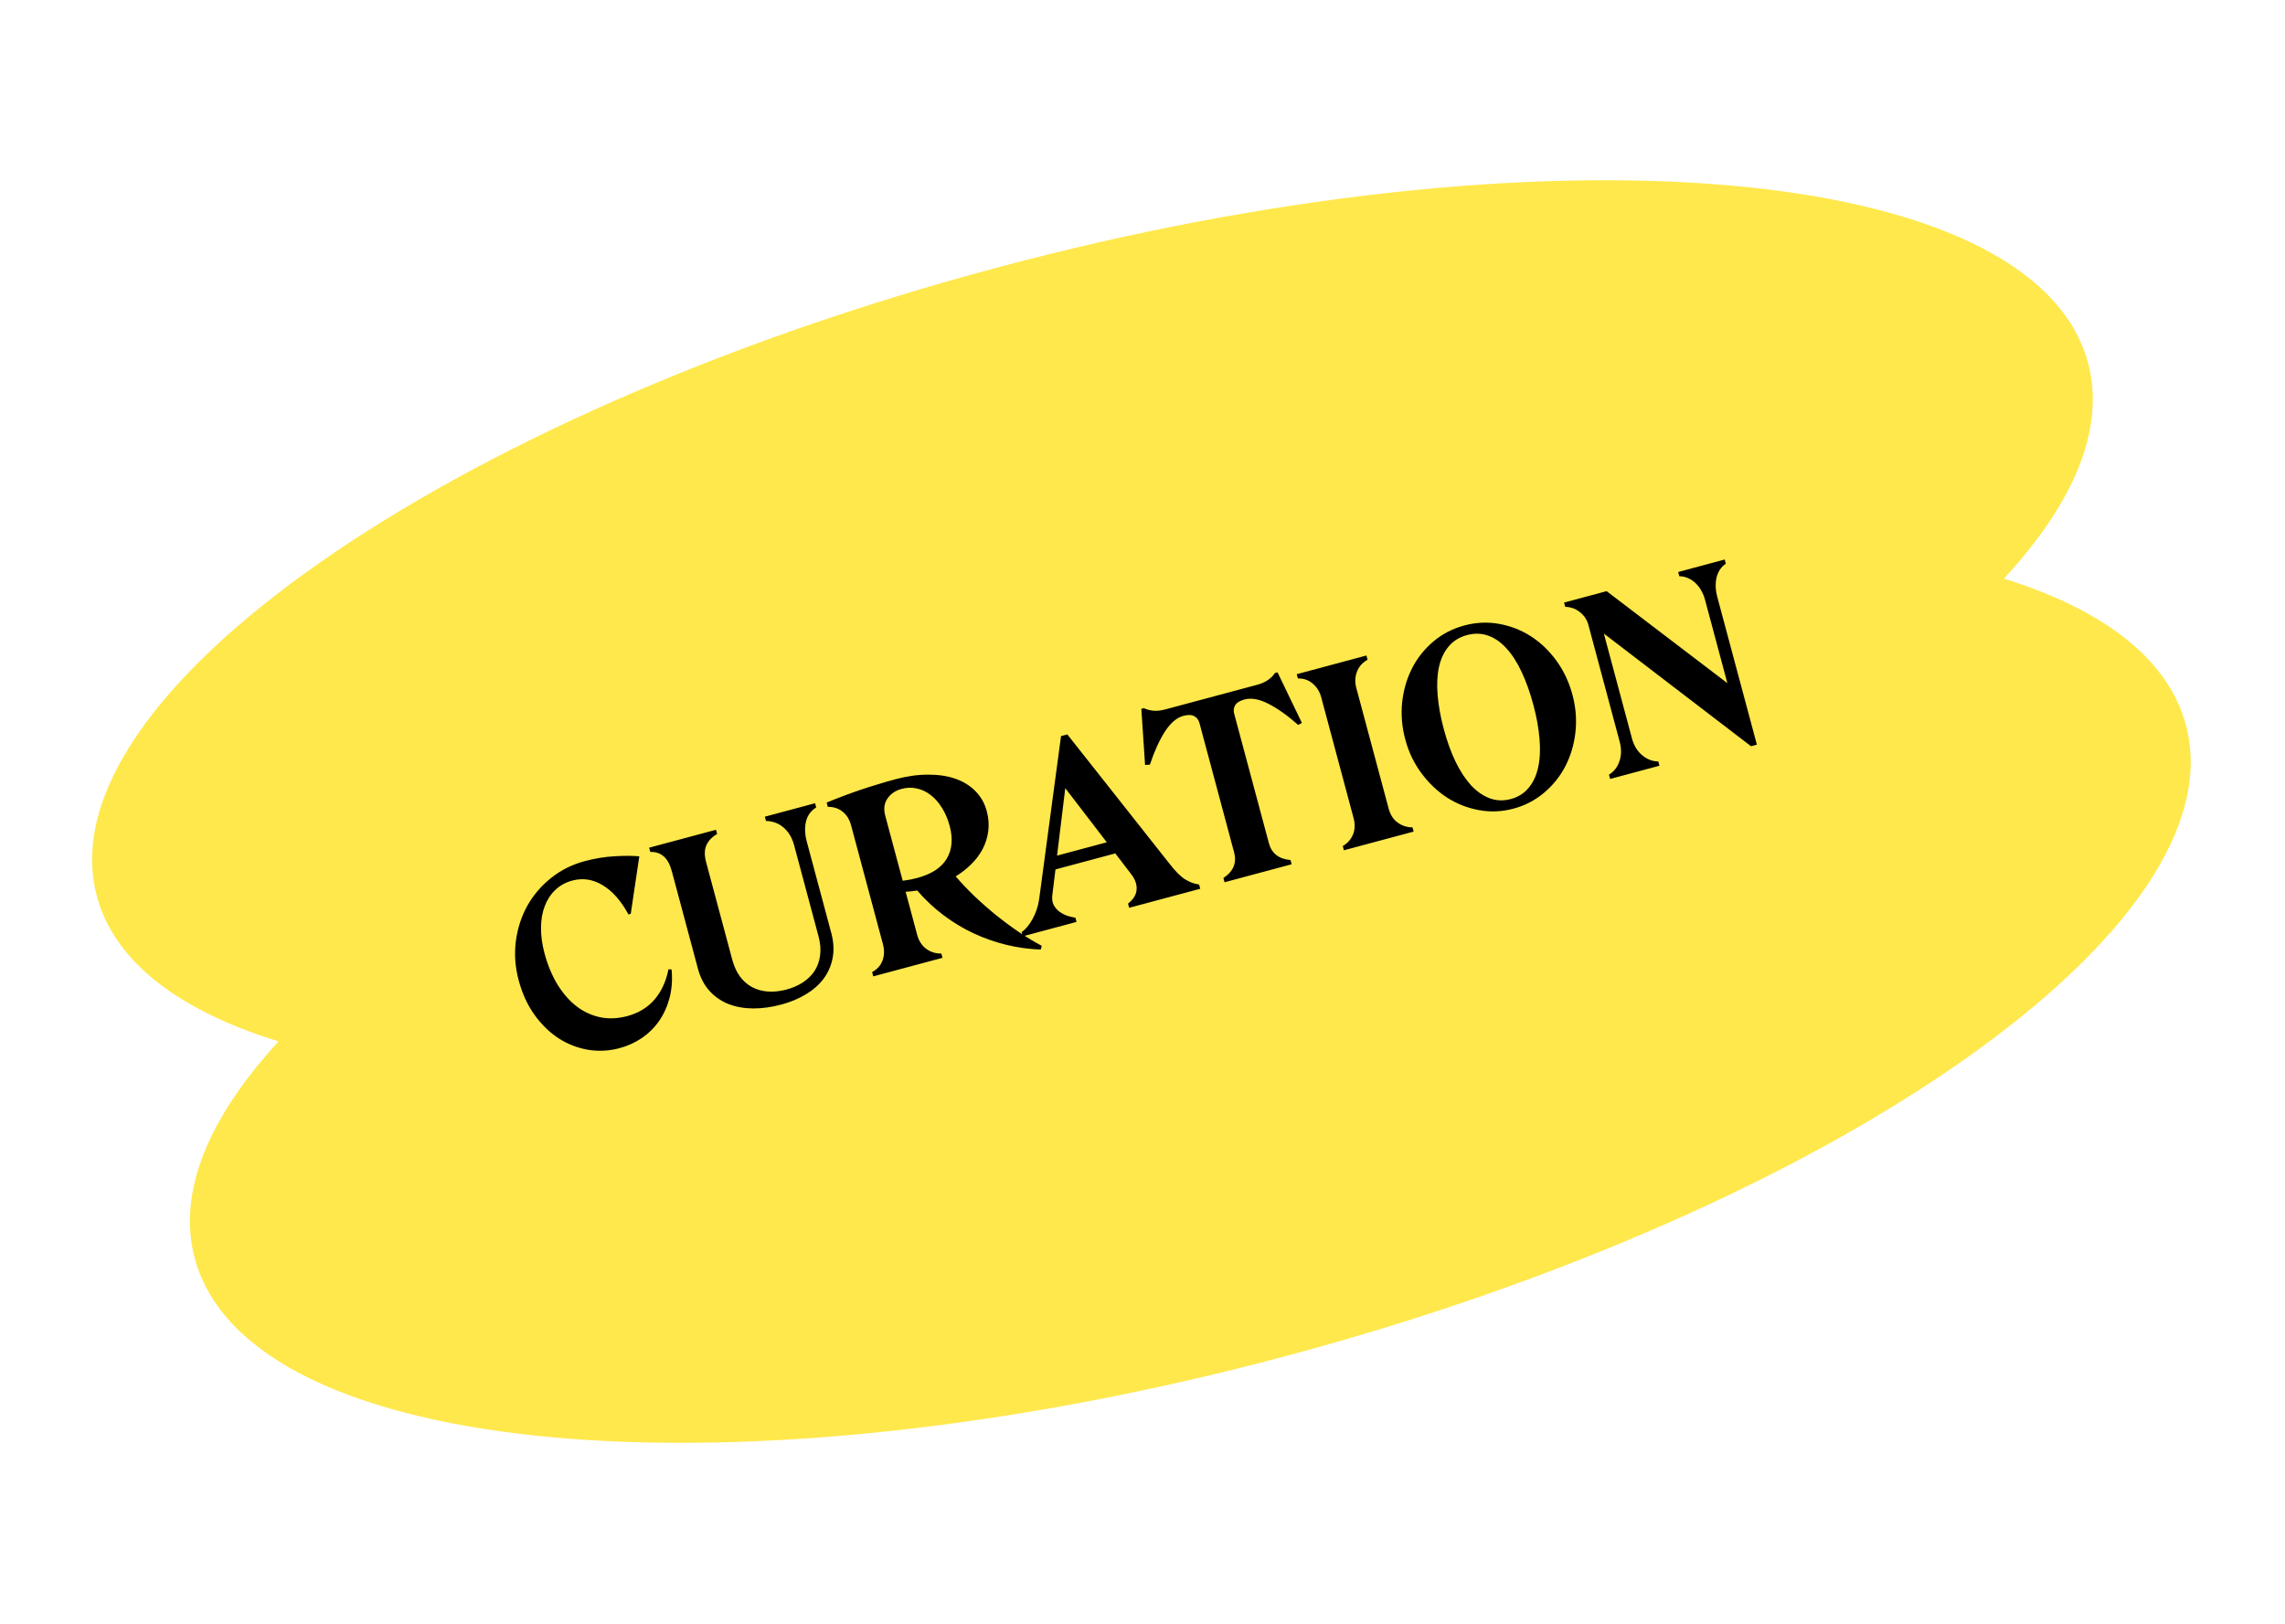 <svg width="470" height="334" viewBox="0 0 470 334" fill="none" xmlns="http://www.w3.org/2000/svg">
<path fill-rule="evenodd" clip-rule="evenodd" d="M412.178 119.028C426.581 103.467 433.101 88.144 429.482 74.637C418.475 33.56 317.871 24.827 204.776 55.13C91.681 85.434 8.923 143.299 19.929 184.376C23.559 197.925 36.938 207.956 57.298 214.227C42.913 229.859 36.416 245.264 40.059 258.859C51.136 300.203 151.798 309.153 264.893 278.849C377.988 248.545 460.689 190.464 449.611 149.12C445.957 135.483 432.556 125.37 412.178 119.028Z" fill="#FFE84C"/>
<path d="M120.264 177.149C122.355 176.588 124.388 176.254 126.365 176.146C128.352 176.018 130.064 176.022 131.499 176.16L129.738 187.981L129.266 188.107C127.738 185.298 125.972 183.294 123.966 182.096C121.955 180.883 119.873 180.564 117.719 181.141C116.336 181.512 115.162 182.164 114.199 183.096C113.247 184.008 112.525 185.12 112.034 186.431C111.539 187.726 111.287 189.209 111.28 190.879C111.268 192.534 111.507 194.273 111.996 196.096C112.64 198.502 113.523 200.633 114.644 202.489C115.78 204.341 117.083 205.837 118.551 206.977C120.019 208.117 121.646 208.878 123.433 209.258C125.216 209.623 127.074 209.546 129.008 209.028C131.319 208.409 133.189 207.276 134.619 205.629C136.043 203.967 137.003 201.89 137.498 199.398L138.139 199.429C138.328 201.518 138.191 203.459 137.727 205.251C137.26 207.028 136.546 208.609 135.586 209.995C134.626 211.382 133.442 212.558 132.033 213.526C130.62 214.477 129.08 215.176 127.414 215.623C125.291 216.191 123.147 216.302 120.982 215.956C118.828 215.589 116.817 214.814 114.95 213.629C113.093 212.425 111.432 210.814 109.965 208.798C108.513 206.777 107.421 204.399 106.688 201.664C105.959 198.944 105.764 196.266 106.103 193.631C106.453 190.976 107.236 188.551 108.45 186.355C109.68 184.155 111.308 182.244 113.334 180.623C115.36 179.002 117.67 177.844 120.264 177.149ZM150.613 197.401C150.971 198.737 151.488 199.879 152.163 200.827C152.854 201.771 153.674 202.503 154.622 203.024C155.57 203.545 156.64 203.857 157.83 203.959C159.02 204.062 160.285 203.942 161.626 203.6C162.903 203.274 164.046 202.791 165.054 202.15C166.073 201.489 166.891 200.706 167.508 199.799C168.12 198.877 168.509 197.812 168.674 196.605C168.855 195.394 168.754 194.073 168.37 192.643L163.334 173.848C162.93 172.338 162.223 171.146 161.213 170.271C160.199 169.38 158.979 168.915 157.553 168.876L157.32 168.003L167.649 165.235L167.882 166.108C166.796 166.77 166.099 167.723 165.793 168.968C165.486 170.213 165.539 171.606 165.952 173.146L170.988 191.941C171.489 193.812 171.576 195.55 171.247 197.154C170.93 198.739 170.299 200.155 169.353 201.403C168.418 202.63 167.202 203.689 165.705 204.579C164.208 205.469 162.555 206.156 160.747 206.64C158.719 207.184 156.769 207.454 154.898 207.45C153.022 207.43 151.331 207.125 149.825 206.534C148.314 205.928 147.01 205.022 145.912 203.816C144.83 202.607 144.046 201.098 143.562 199.29L138.191 179.245C137.803 177.799 137.241 176.77 136.504 176.159C135.779 175.527 134.864 175.225 133.759 175.251L133.525 174.379L147.274 170.695L147.507 171.567C146.44 172.174 145.703 172.944 145.296 173.879C144.885 174.798 144.867 175.957 145.242 177.356L150.613 197.401ZM214.282 194.571L214.058 195.338C211.676 195.252 209.314 194.925 206.971 194.356C204.644 193.783 202.402 192.994 200.245 191.988C198.088 190.982 196.028 189.739 194.065 188.26C192.101 186.781 190.3 185.09 188.661 183.187C188.26 183.261 187.862 183.317 187.468 183.355C187.074 183.393 186.677 183.424 186.279 183.446L188.655 192.313C188.979 193.524 189.587 194.473 190.479 195.16C191.367 195.833 192.417 196.166 193.629 196.162L193.863 197.034L179.619 200.851L179.385 199.978C180.441 199.392 181.155 198.594 181.524 197.585C181.906 196.556 181.932 195.429 181.604 194.202L175.057 169.771C174.737 168.576 174.159 167.645 173.323 166.976C172.502 166.302 171.486 165.968 170.274 165.973L170.04 165.1C171.13 164.64 172.257 164.194 173.423 163.764C174.584 163.318 175.759 162.894 176.949 162.491C178.154 162.084 179.365 161.7 180.583 161.34C181.797 160.964 182.993 160.618 184.172 160.302C186.562 159.662 188.811 159.346 190.919 159.354C193.024 159.346 194.894 159.629 196.53 160.201C198.166 160.774 199.541 161.627 200.653 162.761C201.766 163.895 202.535 165.256 202.961 166.844C203.348 168.291 203.45 169.679 203.268 171.008C203.096 172.318 202.708 173.542 202.103 174.682C201.51 175.801 200.734 176.835 199.775 177.783C198.816 178.73 197.75 179.564 196.578 180.282C197.729 181.625 199.01 182.975 200.418 184.333C201.842 185.687 203.319 186.985 204.848 188.227C206.373 189.453 207.94 190.617 209.55 191.719C211.171 192.801 212.748 193.751 214.282 194.571ZM182.083 167.788L185.672 181.182C186.224 181.102 186.742 181.022 187.226 180.943C187.722 180.844 188.19 180.735 188.63 180.617C191.617 179.817 193.653 178.488 194.74 176.63C195.841 174.767 196.043 172.531 195.343 169.922C194.956 168.475 194.415 167.213 193.722 166.135C193.04 165.037 192.258 164.16 191.374 163.504C190.506 162.843 189.563 162.405 188.545 162.189C187.542 161.969 186.522 161.998 185.485 162.276C184.18 162.626 183.196 163.294 182.534 164.28C181.867 165.251 181.717 166.42 182.083 167.788ZM221.198 188.775L221.431 189.647L210.371 192.611L210.137 191.738C210.524 191.483 210.909 191.127 211.292 190.671C211.675 190.214 212.032 189.689 212.361 189.095C212.691 188.501 212.98 187.851 213.229 187.144C213.473 186.421 213.646 185.684 213.748 184.932L218.242 151.426L219.539 151.079L240.536 177.653C241.751 179.232 242.833 180.315 243.782 180.903C244.748 181.487 245.701 181.838 246.643 181.957L246.876 182.829L232.256 186.747L232.022 185.874C232.443 185.559 232.808 185.192 233.117 184.772C233.437 184.332 233.646 183.855 233.744 183.34C233.842 182.825 233.811 182.269 233.651 181.672C233.486 181.059 233.136 180.411 232.599 179.729L229.408 175.555L217.098 178.853L216.447 184.158C216.354 184.942 216.45 185.615 216.736 186.179C217.033 186.723 217.424 187.174 217.908 187.533C218.391 187.892 218.931 188.177 219.527 188.388C220.134 188.579 220.691 188.708 221.198 188.775ZM217.424 176.011L227.658 173.268L219.115 162.136L217.424 176.011ZM239.648 145.943L258.631 140.857C259.496 140.625 260.233 140.293 260.841 139.86C261.466 139.423 261.93 138.953 262.233 138.451L262.776 138.306L267.789 148.715L267.014 149.125C264.826 147.184 262.786 145.734 260.894 144.775C259.019 143.811 257.381 143.517 255.982 143.892C255.023 144.149 254.386 144.539 254.071 145.061C253.752 145.568 253.683 146.159 253.864 146.835L260.998 173.46C261.276 174.497 261.789 175.312 262.537 175.903C263.281 176.479 264.249 176.818 265.439 176.92L265.672 177.793L251.877 181.489L251.643 180.617C252.685 179.916 253.385 179.131 253.741 178.26C254.094 177.374 254.131 176.412 253.853 175.374L246.719 148.75C246.538 148.074 246.174 147.598 245.629 147.323C245.095 147.028 244.356 147.007 243.413 147.26C242.045 147.626 240.782 148.698 239.623 150.474C238.481 152.246 237.447 154.52 236.522 157.295L235.529 157.359L234.76 145.812L235.279 145.673C235.84 145.944 236.477 146.119 237.189 146.198C237.916 146.272 238.736 146.188 239.648 145.943ZM290.765 171.069L276.427 174.911L276.193 174.039C277.171 173.473 277.87 172.688 278.291 171.682C278.713 170.676 278.753 169.536 278.411 168.263L271.764 143.454C271.452 142.291 270.872 141.351 270.023 140.635C269.185 139.899 268.163 139.541 266.955 139.562L266.721 138.689L281.059 134.847L281.293 135.72C280.221 136.31 279.491 137.138 279.102 138.202C278.709 139.251 278.668 140.357 278.98 141.521L285.628 166.329C285.969 167.603 286.589 168.565 287.488 169.218C288.388 169.87 289.402 170.196 290.531 170.197L290.765 171.069ZM289.049 152.118C288.358 149.539 288.146 146.985 288.411 144.453C288.692 141.918 289.368 139.597 290.438 137.49C291.519 135.364 292.981 133.523 294.822 131.968C296.663 130.413 298.787 129.314 301.192 128.669C303.613 128.02 306.002 127.911 308.358 128.341C310.73 128.767 312.914 129.623 314.91 130.908C316.905 132.193 318.651 133.865 320.146 135.925C321.642 137.984 322.737 140.311 323.432 142.905C324.127 145.499 324.334 148.064 324.053 150.599C323.772 153.134 323.089 155.458 322.003 157.568C320.917 159.679 319.454 161.512 317.612 163.067C315.771 164.622 313.663 165.717 311.289 166.353C308.931 166.985 306.574 167.086 304.218 166.656C301.861 166.226 299.677 165.37 297.666 164.089C295.666 162.788 293.903 161.113 292.376 159.062C290.849 157.011 289.74 154.696 289.049 152.118ZM296.973 149.994C297.643 152.494 298.454 154.737 299.408 156.722C300.372 158.688 301.438 160.307 302.604 161.578C303.782 162.83 305.054 163.71 306.421 164.22C307.804 164.726 309.249 164.777 310.759 164.372C312.268 163.968 313.487 163.203 314.415 162.078C315.36 160.949 316.013 159.552 316.376 157.888C316.751 156.204 316.848 154.273 316.67 152.097C316.502 149.901 316.084 147.553 315.414 145.053C314.744 142.553 313.951 140.314 313.033 138.336C312.111 136.342 311.077 134.715 309.931 133.455C308.796 132.175 307.537 131.283 306.155 130.777C304.772 130.271 303.295 130.229 301.723 130.65C300.166 131.067 298.91 131.85 297.954 132.999C297.01 134.128 296.351 135.535 295.976 137.219C295.613 138.884 295.523 140.812 295.706 143.004C295.885 145.18 296.307 147.51 296.973 149.994ZM353.195 122.671L361.371 153.187L360.169 153.509L329.896 130.33L335.671 151.884C336.059 153.33 336.745 154.477 337.731 155.325C338.716 156.174 339.837 156.615 341.093 156.649L341.327 157.521L331.187 160.238L330.953 159.366C331.992 158.717 332.711 157.783 333.109 156.564C333.522 155.341 333.535 154.006 333.148 152.56L326.703 128.506C326.433 127.5 325.868 126.649 325.007 125.953C324.163 125.252 323.144 124.877 321.95 124.826L321.717 123.953L330.466 121.609L355.302 140.533L350.695 123.341C350.522 122.697 350.275 122.089 349.954 121.518C349.628 120.931 349.238 120.42 348.785 119.986C348.347 119.547 347.842 119.202 347.269 118.951C346.692 118.685 346.074 118.547 345.415 118.538L345.181 117.666L354.755 115.1L354.989 115.973C354.497 116.273 354.091 116.677 353.772 117.184C353.448 117.675 353.215 118.218 353.071 118.812C352.942 119.403 352.884 120.033 352.895 120.704C352.922 121.371 353.022 122.027 353.195 122.671Z" fill="black"/>
</svg>
